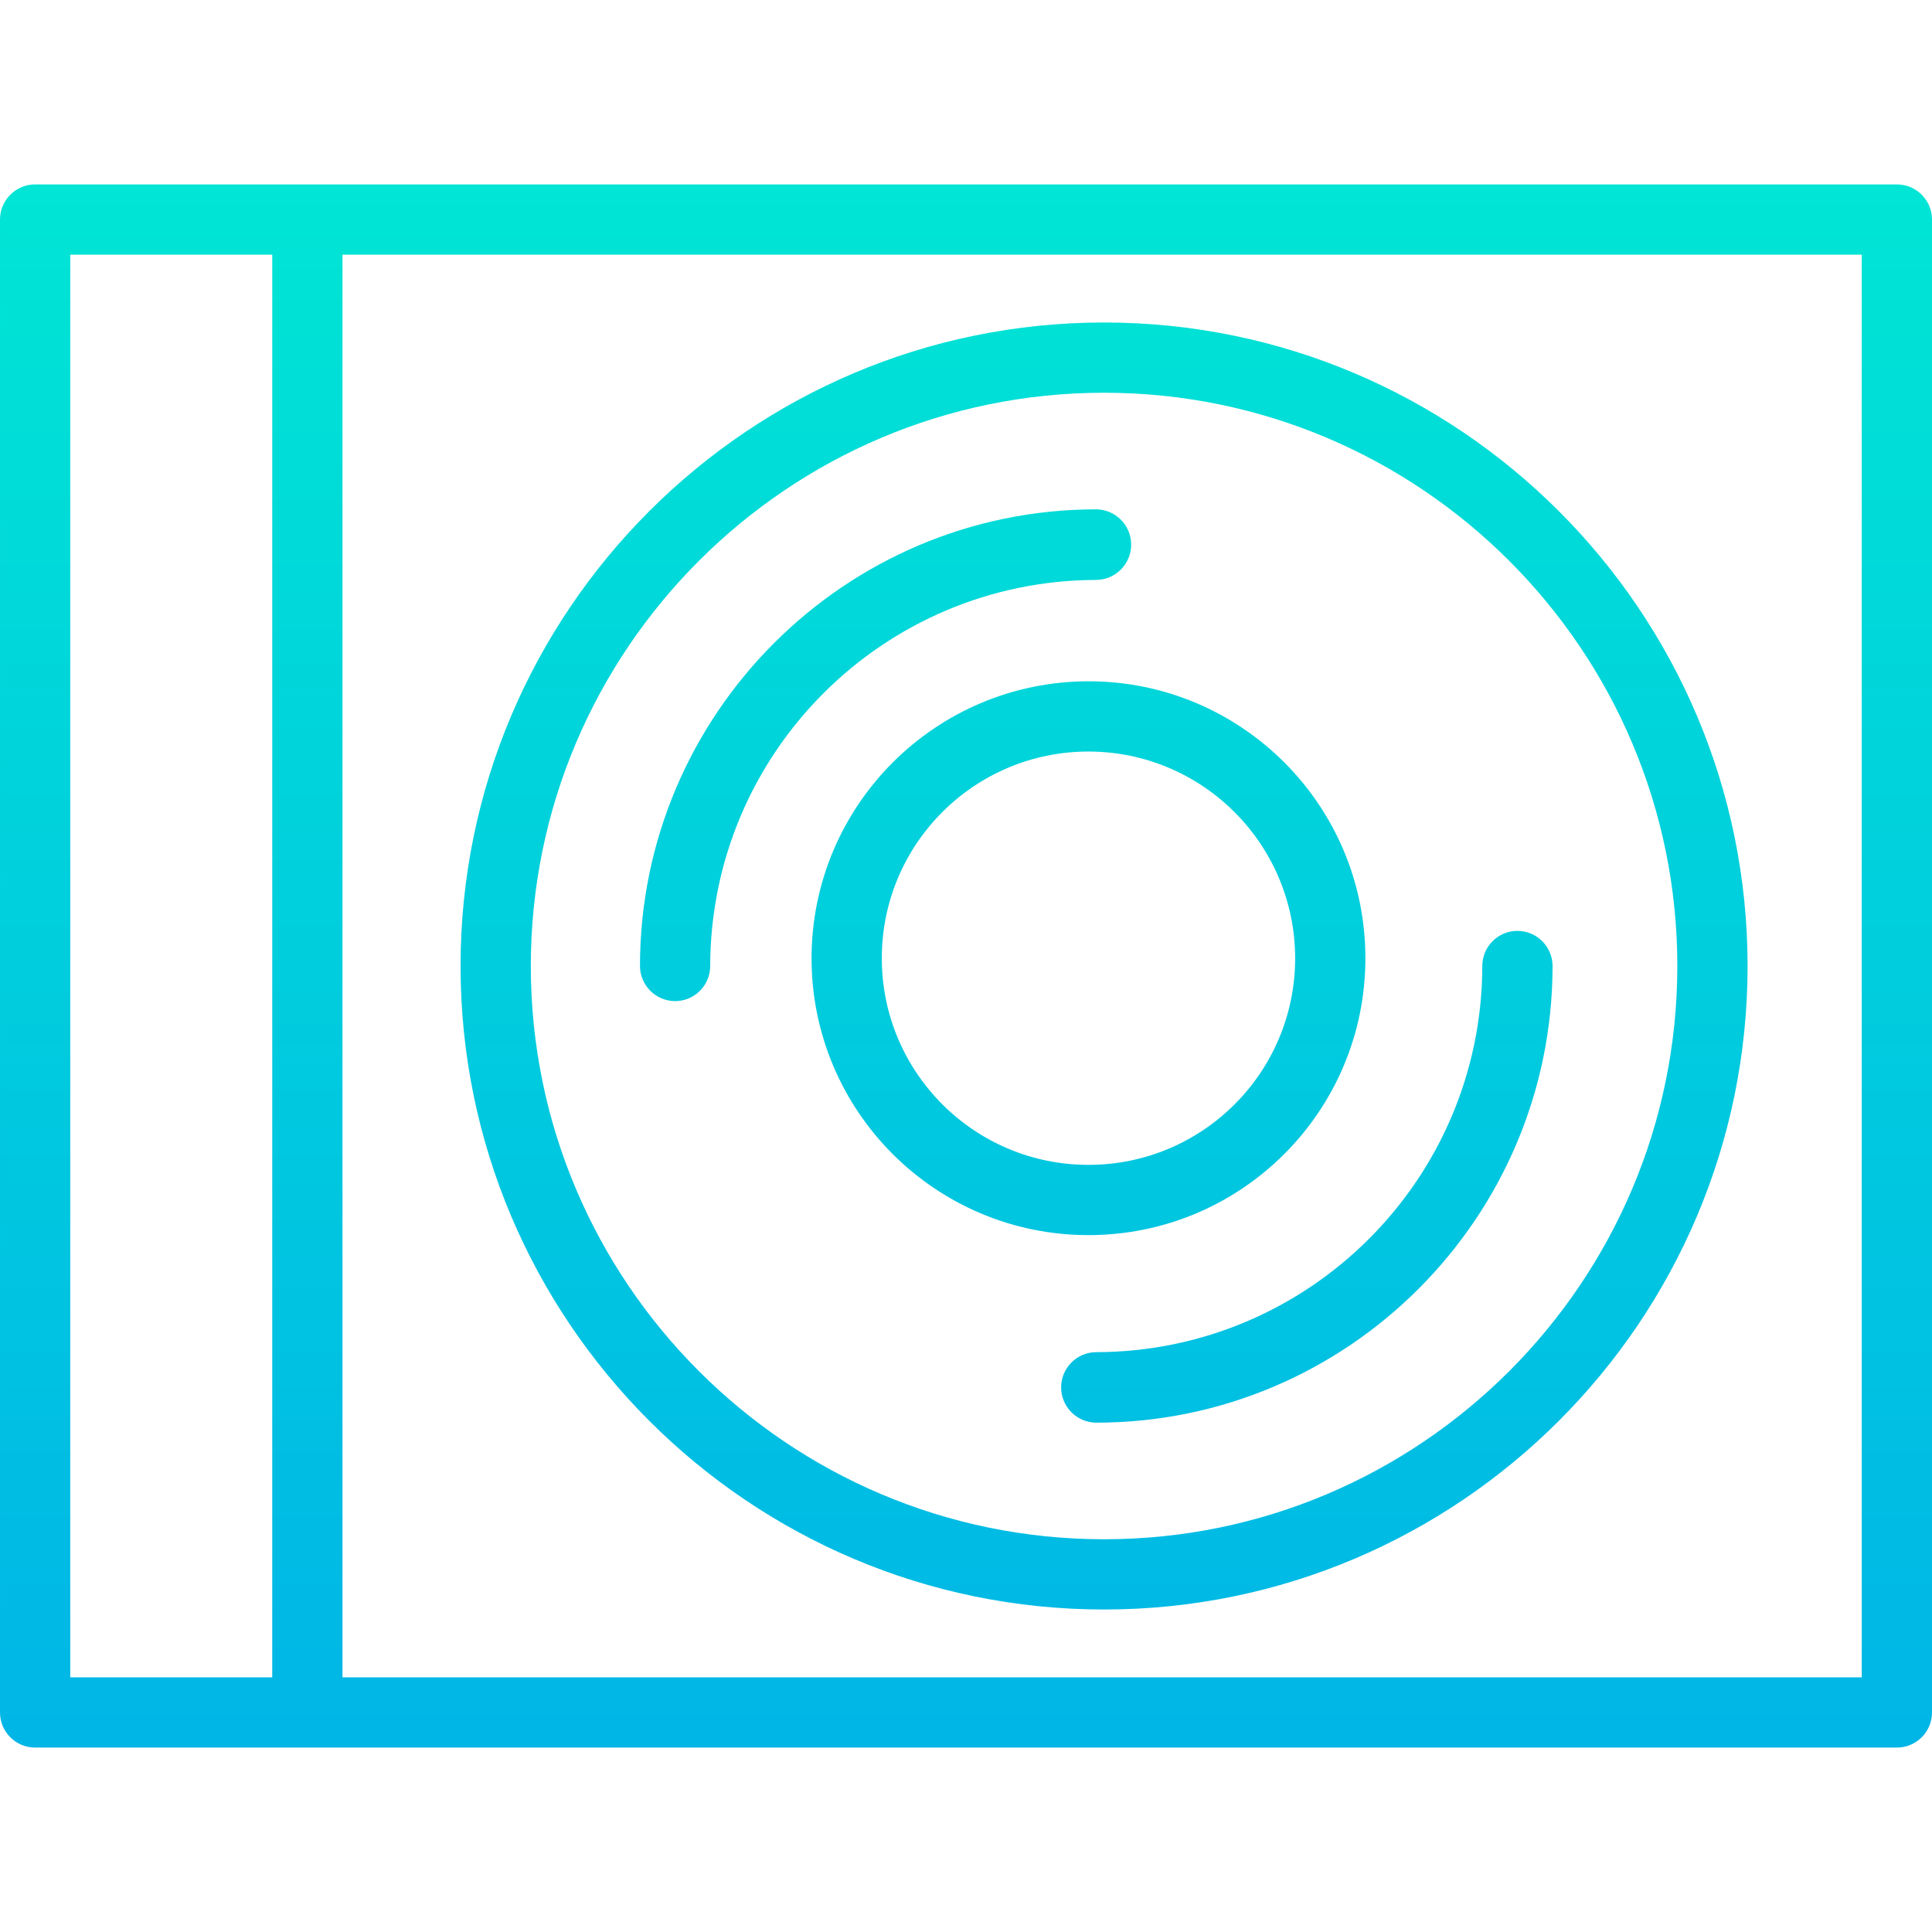 <svg height="440pt" viewBox="0 -41 440 439" width="440pt" xmlns="http://www.w3.org/2000/svg" xmlns:xlink="http://www.w3.org/1999/xlink"><linearGradient id="a"><stop offset="0" stop-color="#00efd1"/><stop offset="1" stop-color="#00acea"/></linearGradient><linearGradient id="b" gradientUnits="userSpaceOnUse" x1="251.445" x2="251.445" xlink:href="#a" y1="-73.79" y2="427.341"/><linearGradient id="c" gradientUnits="userSpaceOnUse" x1="247.892" x2="247.892" xlink:href="#a" y1="-73.79" y2="427.341"/><linearGradient id="d" gradientUnits="userSpaceOnUse" x1="201.707" x2="201.707" xlink:href="#a" y1="-73.79" y2="427.341"/><linearGradient id="e" gradientUnits="userSpaceOnUse" x1="297.63" x2="297.63" xlink:href="#a" y1="-73.79" y2="427.341"/><linearGradient id="f" gradientUnits="userSpaceOnUse" x1="220" x2="220" xlink:href="#a" y1="-73.79" y2="427.341"/><path d="m251.445 325.055c80.812 0 146.555-65.742 146.555-146.555s-65.742-146.555-146.555-146.555-146.555 65.742-146.555 146.555 65.742 146.555 146.555 146.555zm0-277.109c71.988 0 130.555 58.566 130.555 130.555s-58.566 130.555-130.555 130.555c-71.988 0-130.555-58.566-130.555-130.555s58.566-130.555 130.555-130.555zm0 0" fill="url(#b)"/><path d="m184.824 176.723c0 34.832 28.238 63.066 63.066 63.066 34.832 0 63.07-28.234 63.07-63.066 0-34.828-28.238-63.066-63.07-63.066-34.812.039-63.027 28.254-63.066 63.066zm110.137 0c0 25.996-21.074 47.066-47.07 47.066-25.992 0-47.066-21.07-47.066-47.066 0-25.992 21.074-47.066 47.066-47.066 25.984.031 47.039 21.086 47.07 47.066zm0 0" fill="url(#c)"/><path d="m153.742 186.5c4.418 0 8-3.582 8-8 .094-48.523 39.406-87.832 87.926-87.926 4.406-.051 7.949-3.637 7.949-8.039 0-4.406-3.543-7.988-7.949-8.039-57.27 0-103.887 46.688-103.918 103.957-.008 4.426 3.566 8.023 7.992 8.047zm0 0" fill="url(#d)"/><path d="m241.668 274.465c0 4.426 3.574 8.016 8 8.035 57.27 0 103.887-46.688 103.918-103.957.008-4.43-3.57-8.023-8-8.043-4.418 0-8 3.582-8 8-.09 48.527-39.402 87.844-87.926 87.945-4.418.016-7.992 3.602-7.992 8.02zm0 0" fill="url(#e)"/><path d="m223.98 176.723c0 13.207 10.707 23.914 23.91 23.914 13.207 0 23.914-10.707 23.914-23.914 0-13.203-10.707-23.91-23.914-23.91-13.199.016-23.895 10.711-23.91 23.91zm31.82 0c0 4.371-3.539 7.914-7.91 7.914s-7.91-3.543-7.91-7.914c0-4.367 3.543-7.91 7.91-7.91 4.367.008 7.906 3.547 7.91 7.91zm0 0" fill="url(#c)"/><path d="m432 .5h-424c-4.418 0-8 3.582-8 8v340c0 4.418 3.582 8 8 8h424c4.418 0 8-3.582 8-8v-340c0-4.418-3.582-8-8-8zm-416 16h46v324h-46zm408 324h-346v-324h346zm0 0" fill="url(#f)"/></svg>